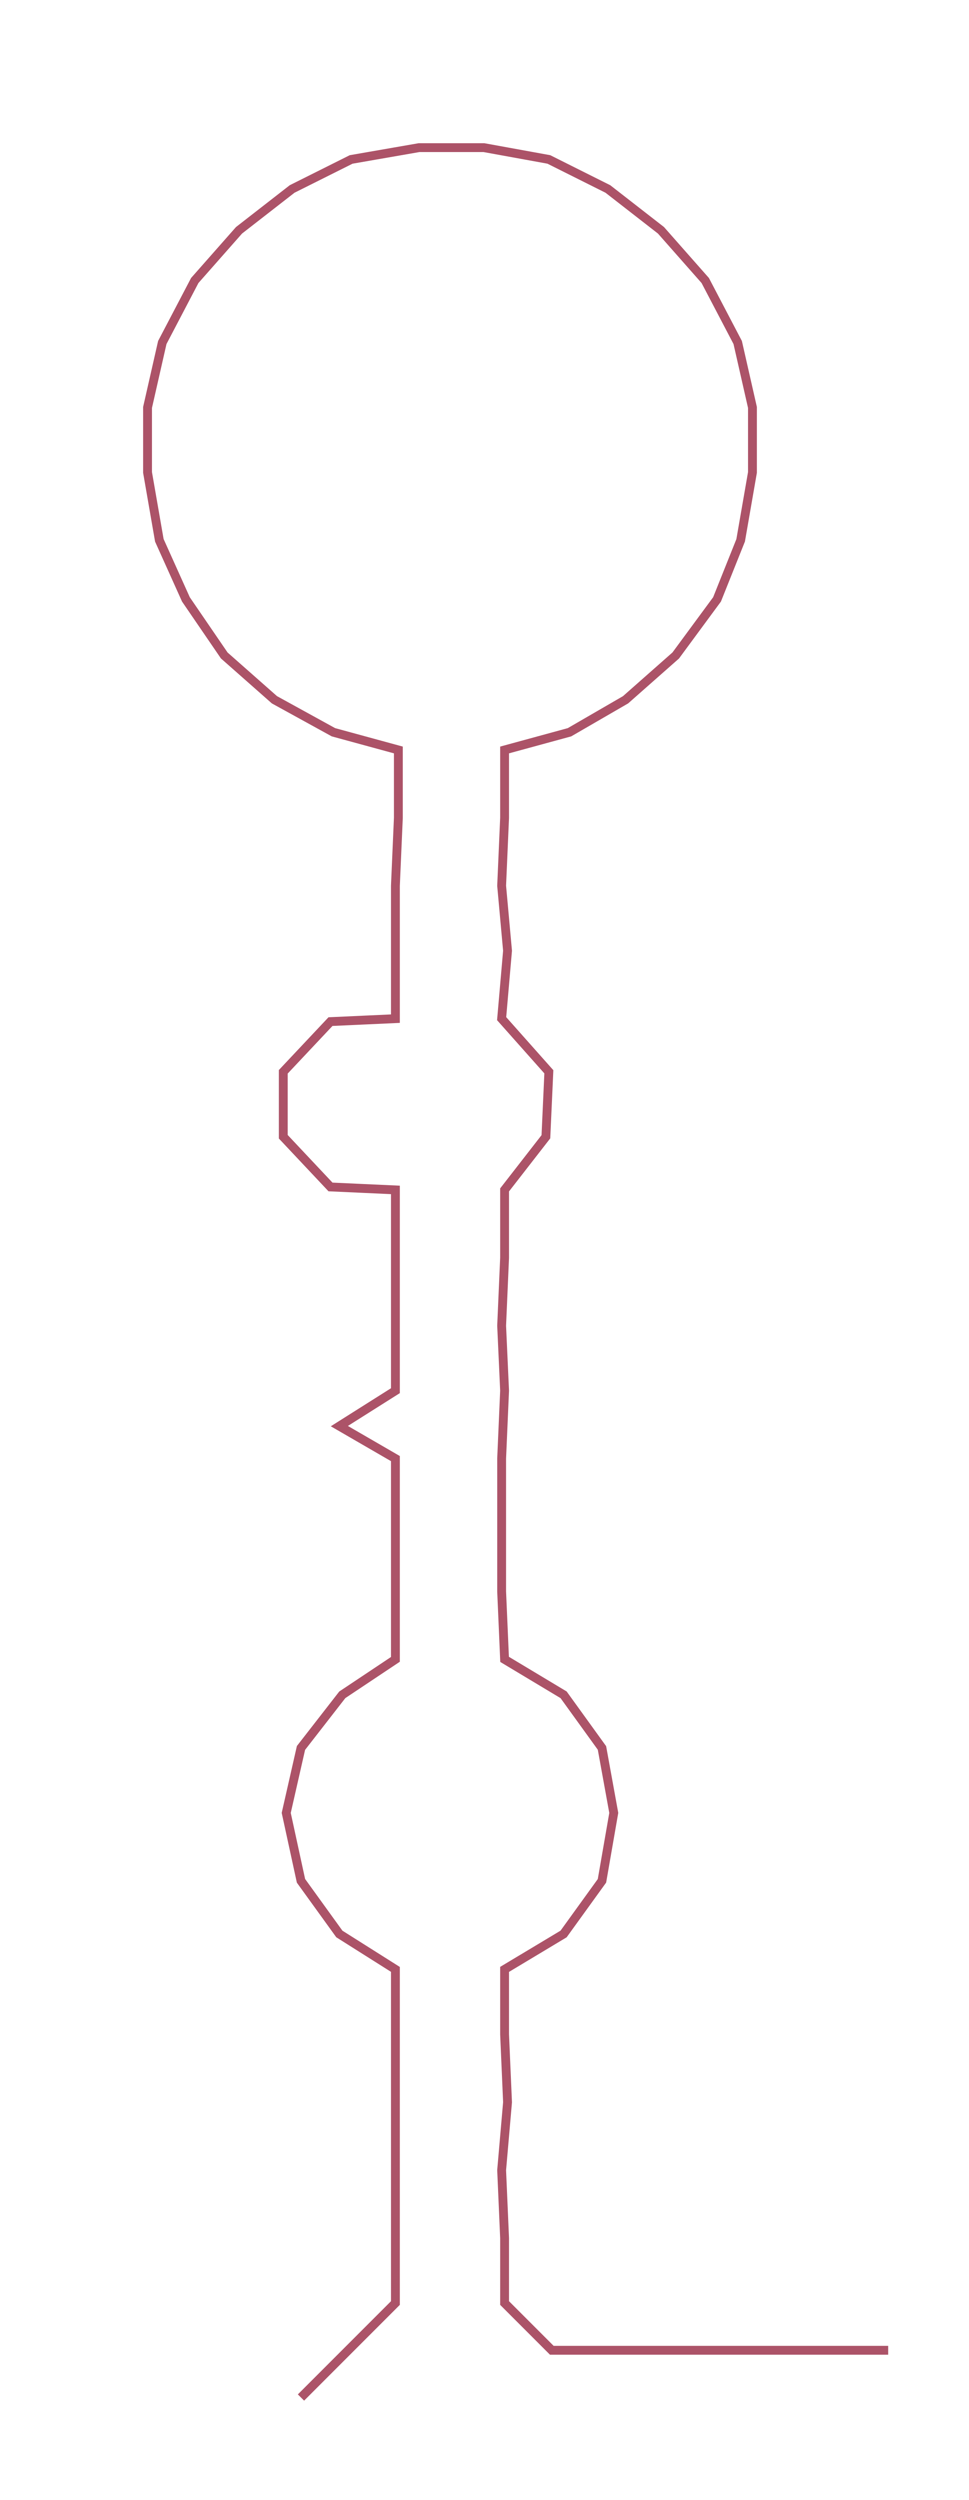 <ns0:svg xmlns:ns0="http://www.w3.org/2000/svg" width="116.345px" height="300px" viewBox="0 0 328.385 846.751"><ns0:path style="stroke:#ac5368;stroke-width:3px;fill:none;" d="M102 812 L102 812 L118 796 L134 780 L134 758 L134 735 L134 712 L134 689 L134 667 L115 655 L102 637 L97 614 L102 592 L116 574 L134 562 L134 539 L134 517 L134 494 L115 483 L134 471 L134 449 L134 426 L134 403 L112 402 L96 385 L96 363 L112 346 L134 345 L134 322 L134 300 L135 277 L135 254 L113 248 L93 237 L76 222 L63 203 L54 183 L50 160 L50 138 L55 116 L66 95 L81 78 L99 64 L119 54 L142 50 L164 50 L186 54 L206 64 L224 78 L239 95 L250 116 L255 138 L255 160 L251 183 L243 203 L229 222 L212 237 L193 248 L171 254 L171 277 L170 300 L172 322 L170 345 L186 363 L185 385 L171 403 L171 426 L170 449 L171 471 L170 494 L170 517 L170 539 L171 562 L191 574 L204 592 L208 614 L204 637 L191 655 L171 667 L171 689 L172 712 L170 735 L171 758 L171 780 L187 796 L210 796 L233 796 L255 796 L278 796 L301 796" /></ns0:svg>
